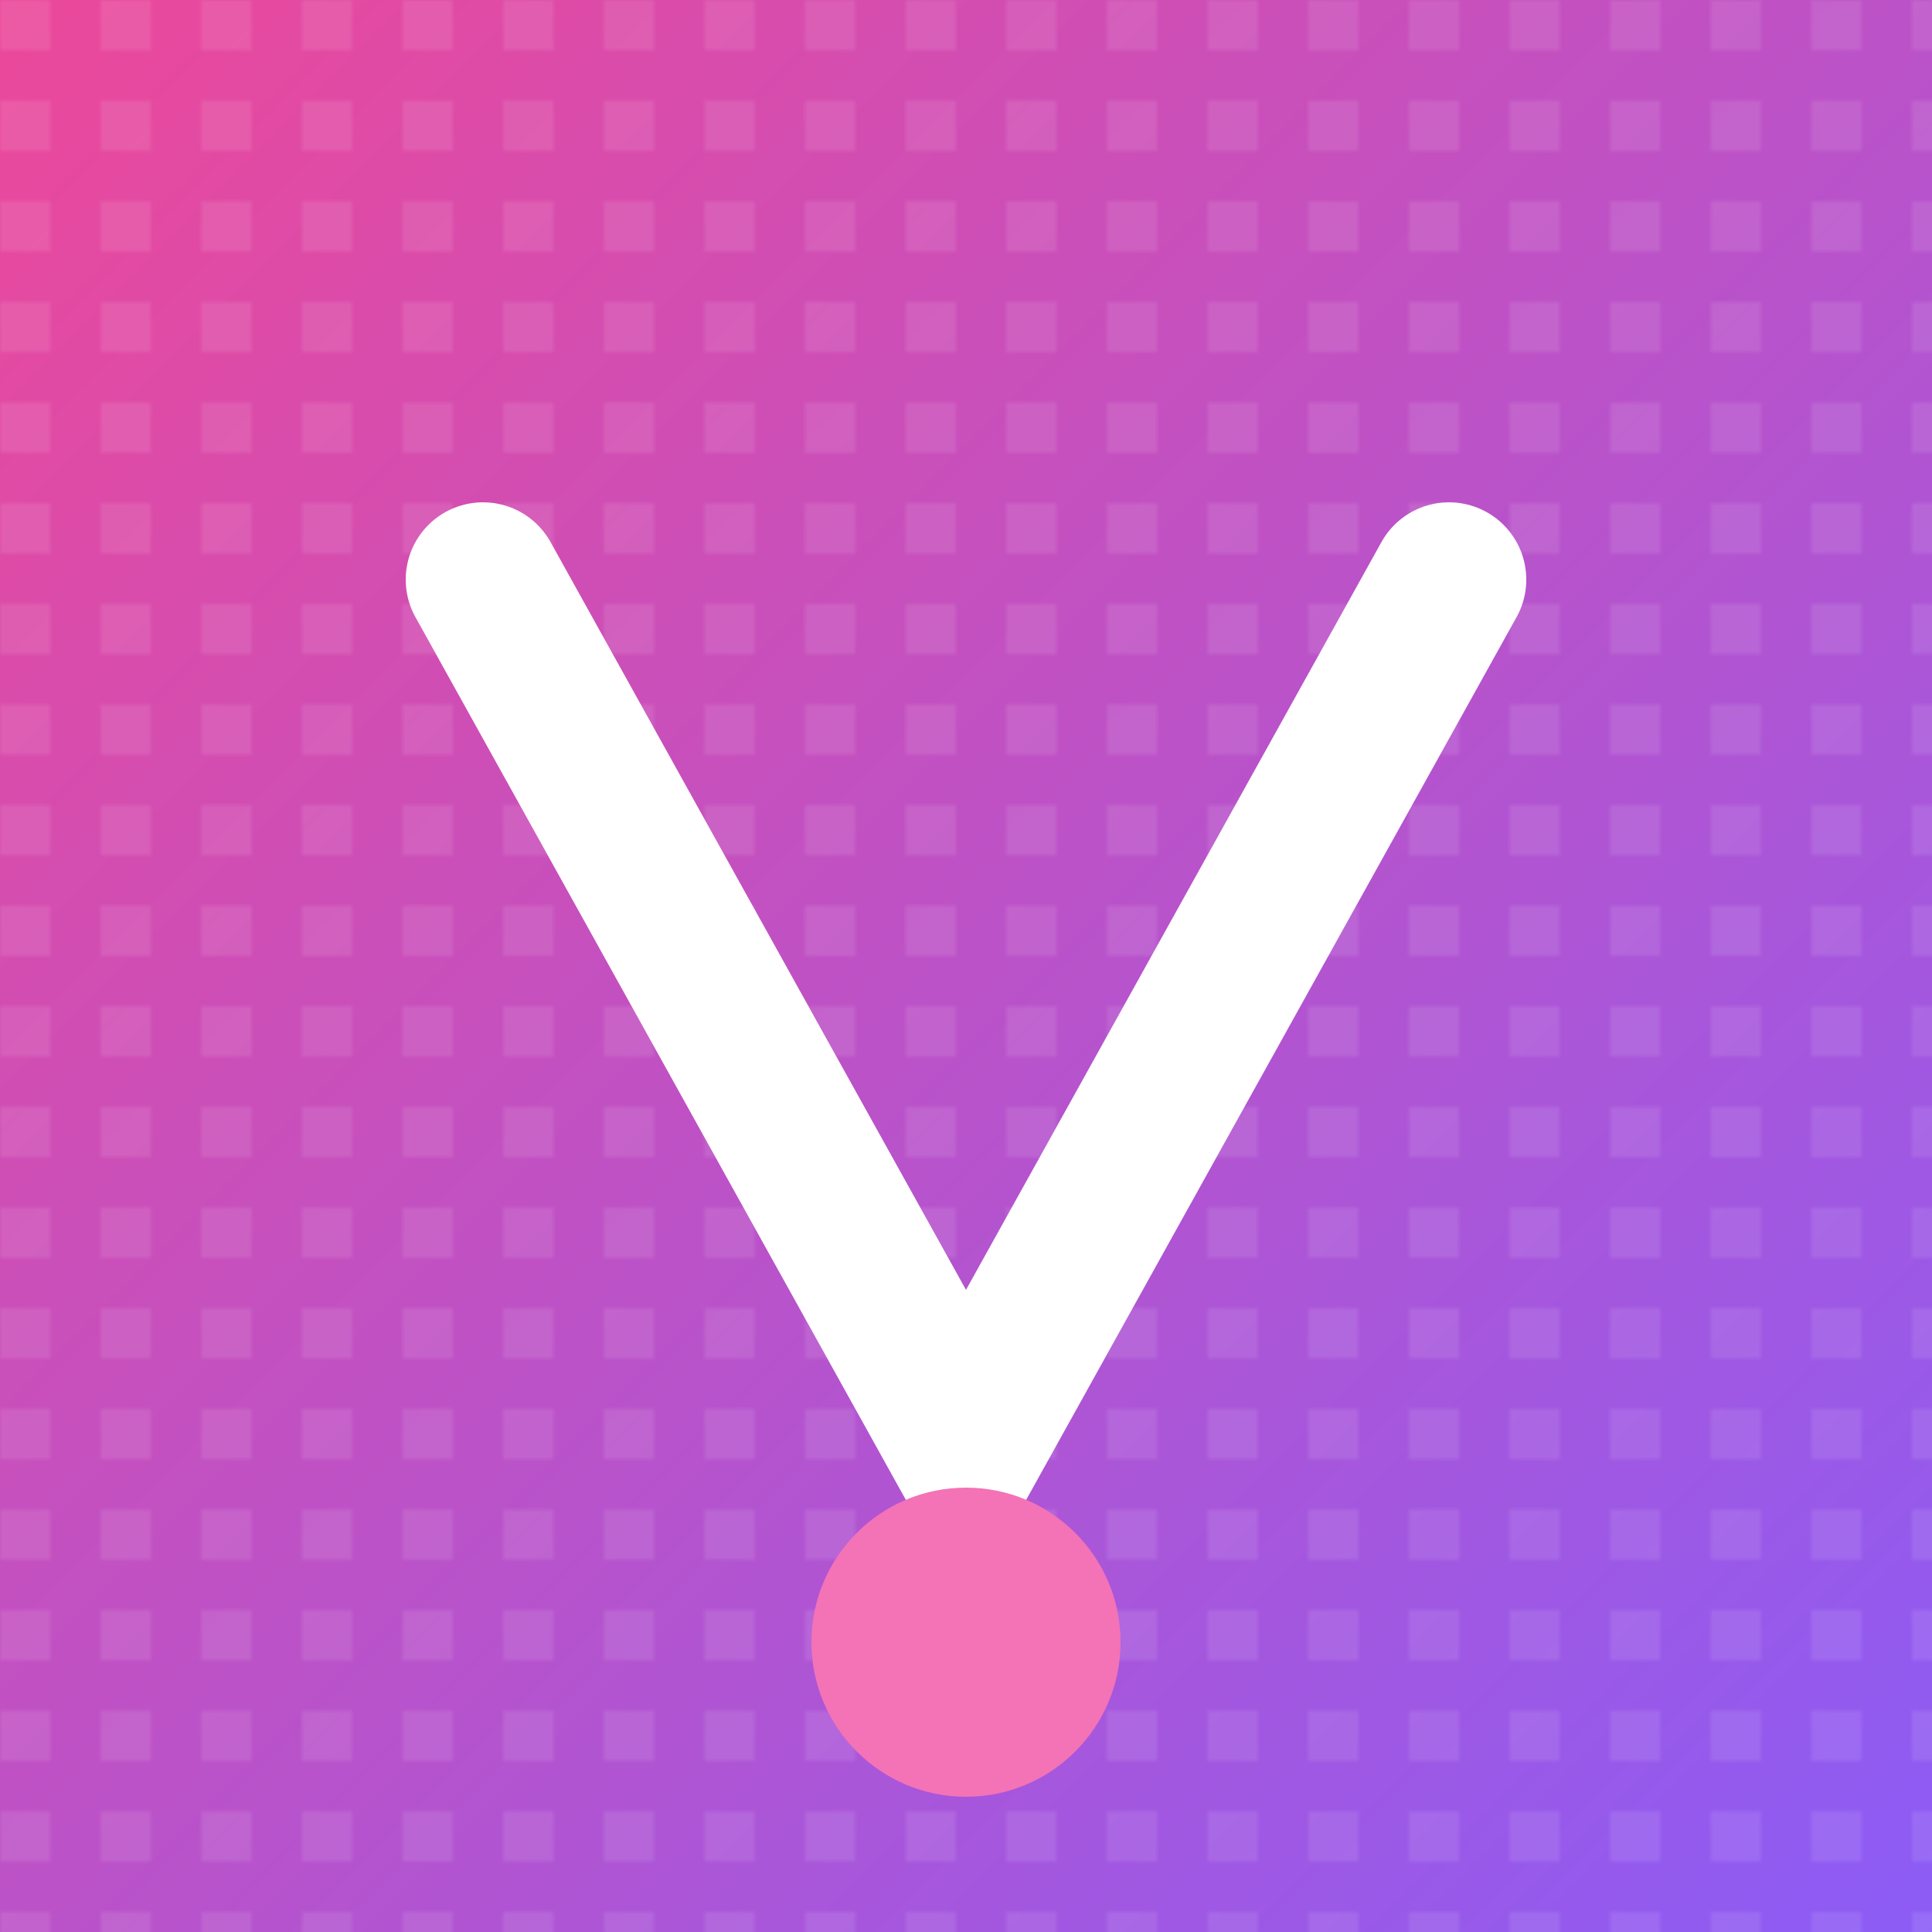 <?xml version="1.0" encoding="UTF-8"?>
<svg width="384" height="384" viewBox="0 0 384 384" xmlns="http://www.w3.org/2000/svg">
  <defs>
    <linearGradient id="mainGradient" x1="0%" y1="0%" x2="100%" y2="100%">
      <stop offset="0%" style="stop-color:#ec4899;stop-opacity:1" />
      <stop offset="100%" style="stop-color:#8b5cf6;stop-opacity:1" />
    </linearGradient>
    <pattern id="subtlePattern" x="0" y="0" width="20" height="20" patternUnits="userSpaceOnUse">
      <rect width="10" height="10" fill="#ffffff" opacity="0.1"/>
    </pattern>
  </defs>
  
  <!-- Background -->
  <rect width="384" height="384" fill="url(#mainGradient)"/>
  <rect width="384" height="384" fill="url(#subtlePattern)"/>
  
  <!-- Main "V" symbol -->
  <path d="M 96 115.2 L 192 288 L 288 115.2" 
        stroke="#ffffff" 
        stroke-width="30.72" 
        stroke-linecap="round" 
        fill="none"/>
  
  <!-- Decorative dot -->
  <circle cx="192" cy="326.4" r="30.72" fill="#f472b6"/>
</svg>